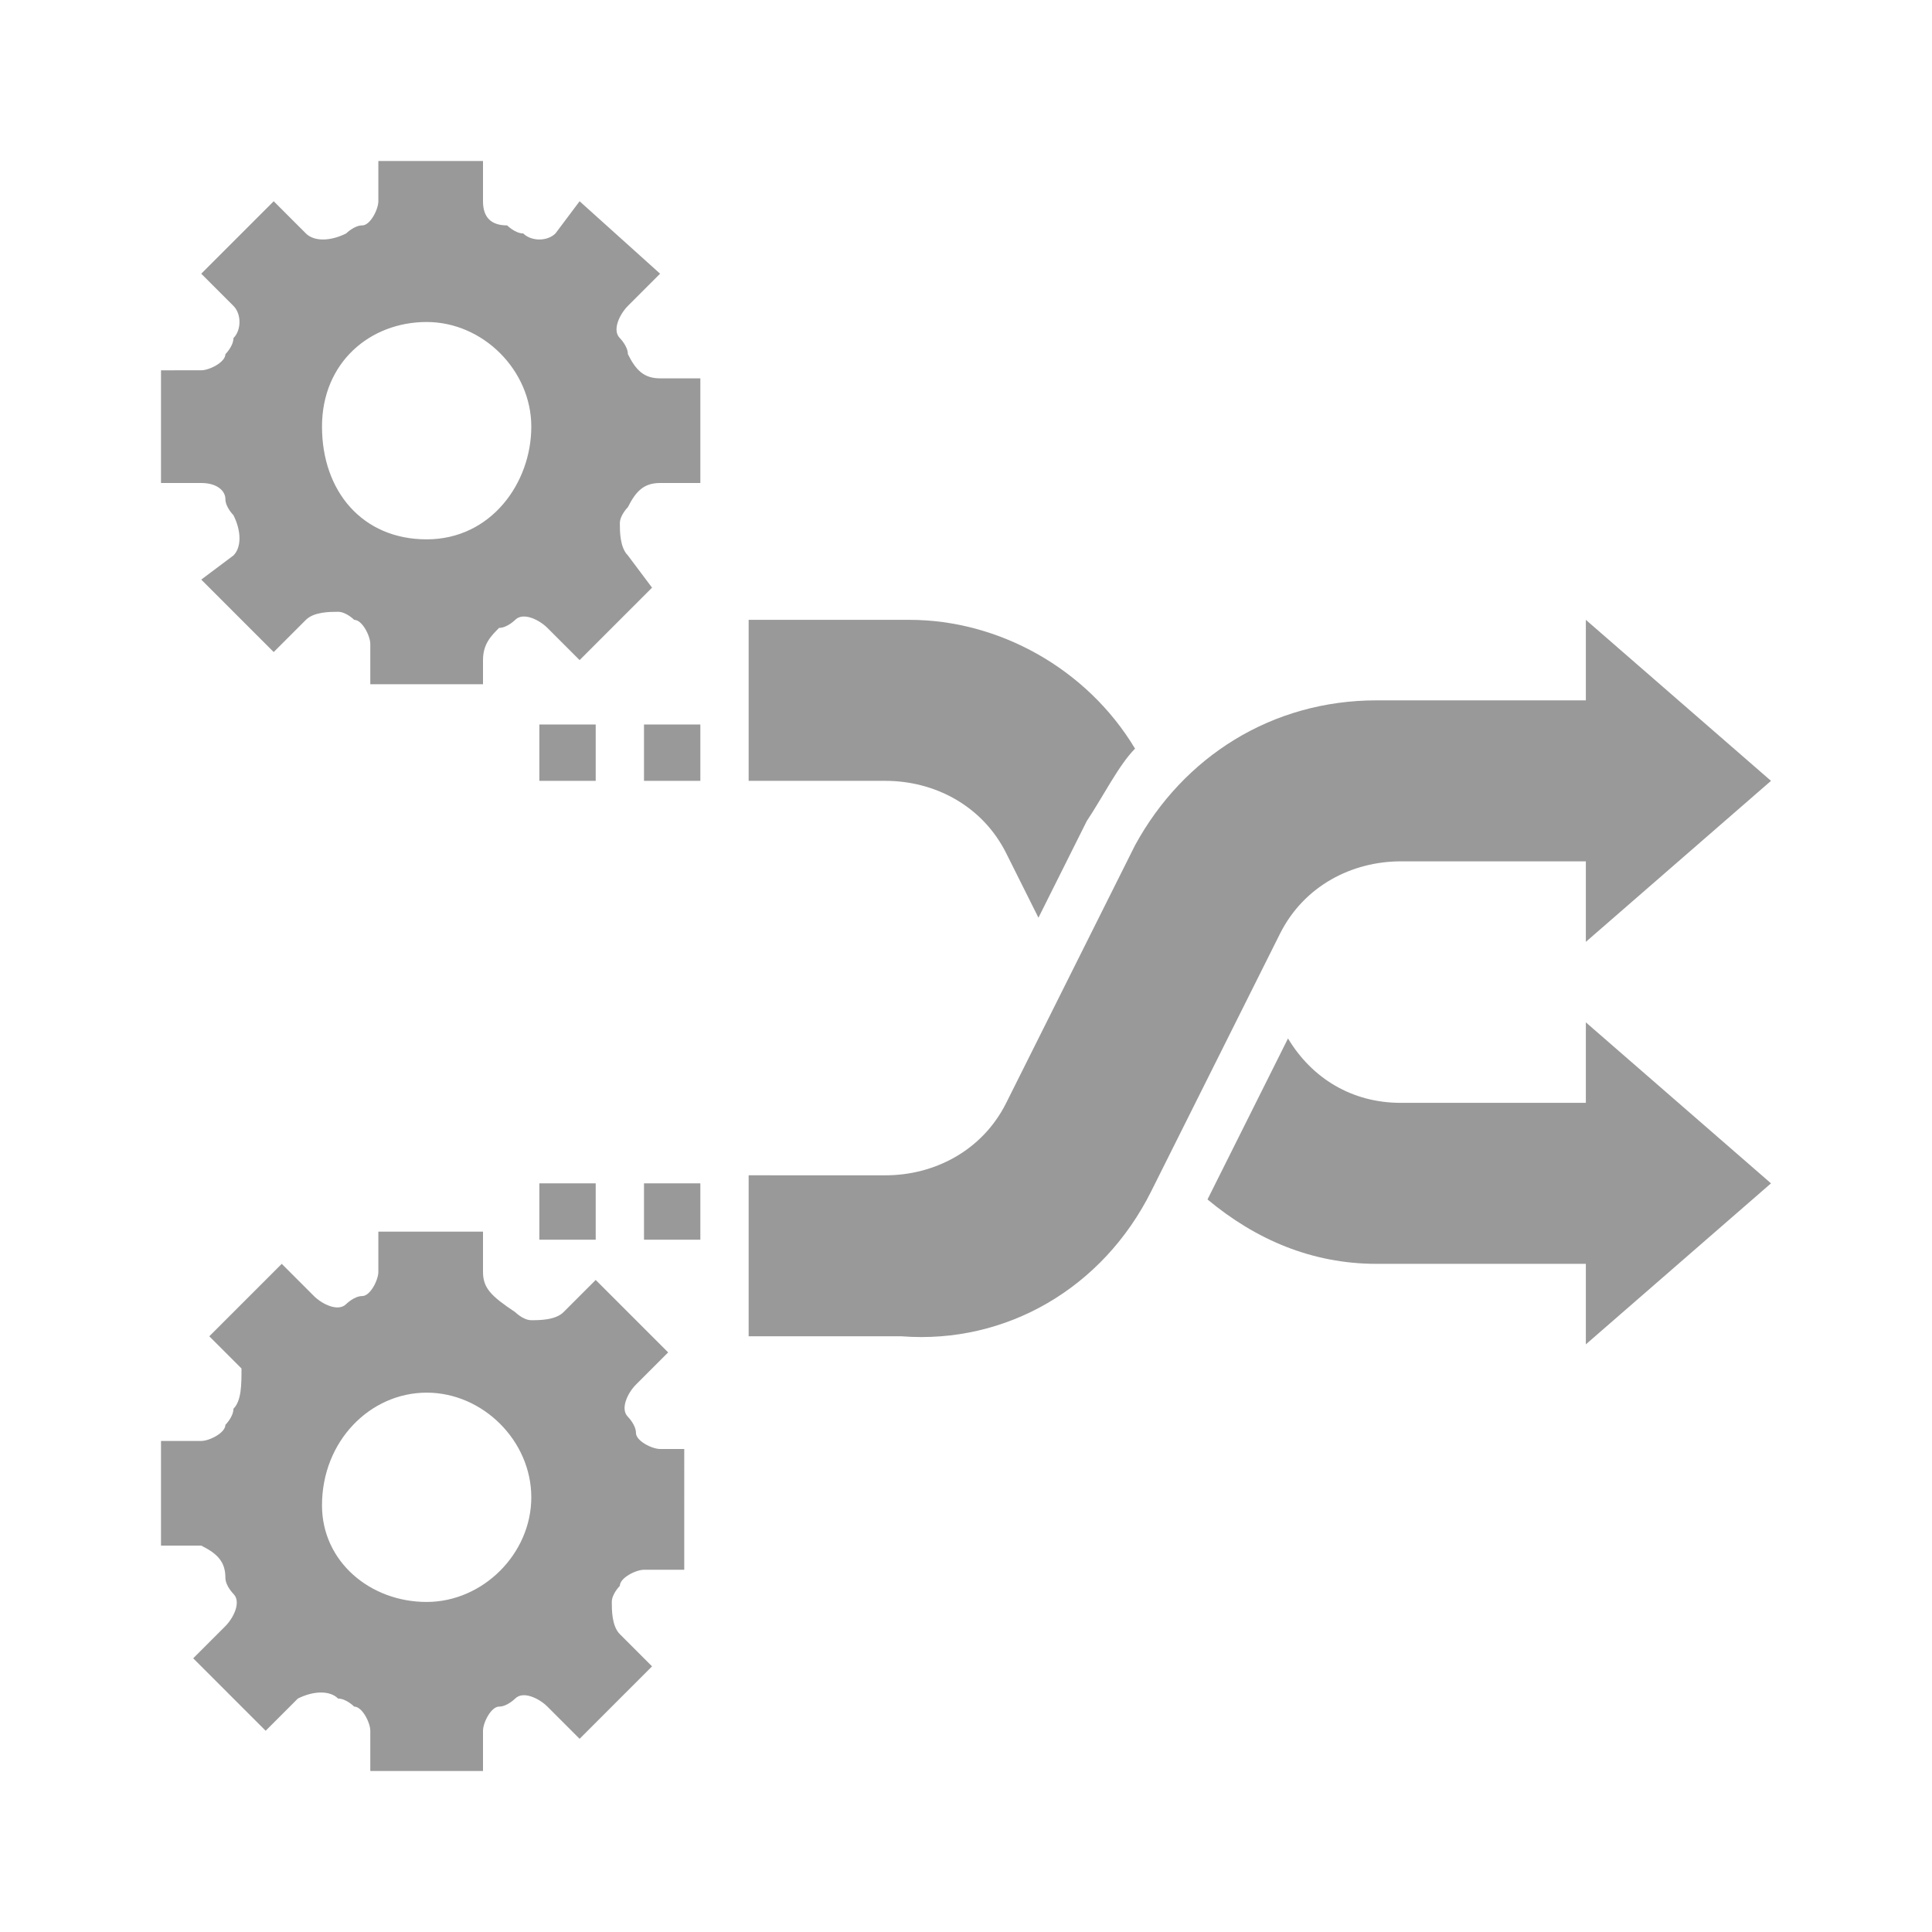 <?xml version="1.0" encoding="utf-8"?>
<!-- Generator: Adobe Illustrator 22.0.0, SVG Export Plug-In . SVG Version: 6.00 Build 0)  -->
<svg version="1.1" id="Layer_1" xmlns="http://www.w3.org/2000/svg" xmlns:xlink="http://www.w3.org/1999/xlink" x="0px" y="0px"
	 viewBox="0 0 24 24" enable-background="new 0 0 24 24" xml:space="preserve">
<g>
	<path fill="#999999" d="M2.8,19.6c0,0.1,0.1,0.2,0.1,0.2c0.1,0.1,0,0.3-0.1,0.4l-0.4,0.4l0.9,0.9l0.4-0.4C3.9,21,4.1,21,4.2,21.1
		c0.1,0,0.2,0.1,0.2,0.1c0.1,0,0.2,0.2,0.2,0.3V22H6v-0.5c0-0.1,0.1-0.3,0.2-0.3c0.1,0,0.2-0.1,0.2-0.1c0.1-0.1,0.3,0,0.4,0.1
		l0.4,0.4l0.9-0.9l-0.4-0.4c-0.1-0.1-0.1-0.3-0.1-0.4c0-0.1,0.1-0.2,0.1-0.2c0-0.1,0.2-0.2,0.3-0.2h0.5V18H8.2
		c-0.1,0-0.3-0.1-0.3-0.2c0-0.1-0.1-0.2-0.1-0.2c-0.1-0.1,0-0.3,0.1-0.4l0.4-0.4l-0.9-0.9l-0.4,0.4c-0.1,0.1-0.3,0.1-0.4,0.1
		c-0.1,0-0.2-0.1-0.2-0.1C6.1,16.1,6,16,6,15.8v-0.5H4.7v0.5c0,0.1-0.1,0.3-0.2,0.3c-0.1,0-0.2,0.1-0.2,0.1c-0.1,0.1-0.3,0-0.4-0.1
		l-0.4-0.4l-0.9,0.9l0.4,0.4C3,17.2,3,17.4,2.9,17.5c0,0.1-0.1,0.2-0.1,0.2c0,0.1-0.2,0.2-0.3,0.2H2v1.3h0.5
		C2.7,19.3,2.8,19.4,2.8,19.6z M5.3,17.3c0.7,0,1.3,0.6,1.3,1.3c0,0.7-0.6,1.3-1.3,1.3S4,19.4,4,18.7C4,17.9,4.6,17.3,5.3,17.3z"/>
	<path fill="#999999" d="M2.8,6.2c0,0.1,0.1,0.2,0.1,0.2C3,6.6,3,6.8,2.9,6.9L2.5,7.2l0.9,0.9l0.4-0.4c0.1-0.1,0.3-0.1,0.4-0.1
		c0.1,0,0.2,0.1,0.2,0.1c0.1,0,0.2,0.2,0.2,0.3v0.5H6V8.2C6,8,6.1,7.9,6.2,7.8c0.1,0,0.2-0.1,0.2-0.1c0.1-0.1,0.3,0,0.4,0.1l0.4,0.4
		l0.9-0.9L7.8,6.9C7.7,6.8,7.7,6.6,7.7,6.5c0-0.1,0.1-0.2,0.1-0.2C7.9,6.1,8,6,8.2,6h0.5V4.7H8.2C8,4.7,7.9,4.6,7.8,4.4
		c0-0.1-0.1-0.2-0.1-0.2c-0.1-0.1,0-0.3,0.1-0.4l0.4-0.4L7.2,2.5L6.9,2.9C6.8,3,6.6,3,6.5,2.9c-0.1,0-0.2-0.1-0.2-0.1
		C6.1,2.8,6,2.7,6,2.5V2H4.7v0.5c0,0.1-0.1,0.3-0.2,0.3c-0.1,0-0.2,0.1-0.2,0.1C4.1,3,3.9,3,3.8,2.9L3.4,2.5L2.5,3.4l0.4,0.4
		C3,3.9,3,4.1,2.9,4.2c0,0.1-0.1,0.2-0.1,0.2c0,0.1-0.2,0.2-0.3,0.2H2V6h0.5C2.7,6,2.8,6.1,2.8,6.2z M5.3,4c0.7,0,1.3,0.6,1.3,1.3
		S6.1,6.7,5.3,6.7S4,6.1,4,5.3S4.6,4,5.3,4z"/>
	<path fill="#999999" d="M19.7,13.7h-2.3c-0.6,0-1.1-0.3-1.4-0.8l-1,2c0.6,0.5,1.3,0.8,2.1,0.8h2.6v1l2.3-2l-2.3-2V13.7z"/>
	<path fill="#999999" d="M14.3,14.8l1.6-3.2c0.3-0.6,0.9-0.9,1.5-0.9h2.3v1l2.3-2l-2.3-2v1h-2.6c-1.3,0-2.4,0.7-3,1.8l-1.6,3.2
		c-0.3,0.6-0.9,0.9-1.5,0.9H9.3v2h1.9C12.5,16.7,13.7,16,14.3,14.8z"/>
	<path fill="#999999" d="M12.5,10.6l0.4,0.8l0.6-1.2c0.2-0.3,0.4-0.7,0.6-0.9c-0.6-1-1.7-1.6-2.8-1.6H9.3v2H11
		C11.6,9.7,12.2,10,12.5,10.6z"/>
	<rect x="8" y="9" fill="#999999" width="0.7" height="0.7"/>
	<rect x="6.7" y="9" fill="#999999" width="0.7" height="0.7"/>
	<rect x="8" y="14.7" fill="#999999" width="0.7" height="0.7"/>
	<rect x="6.7" y="14.7" fill="#999999" width="0.7" height="0.7"/>
</g>
</svg>
